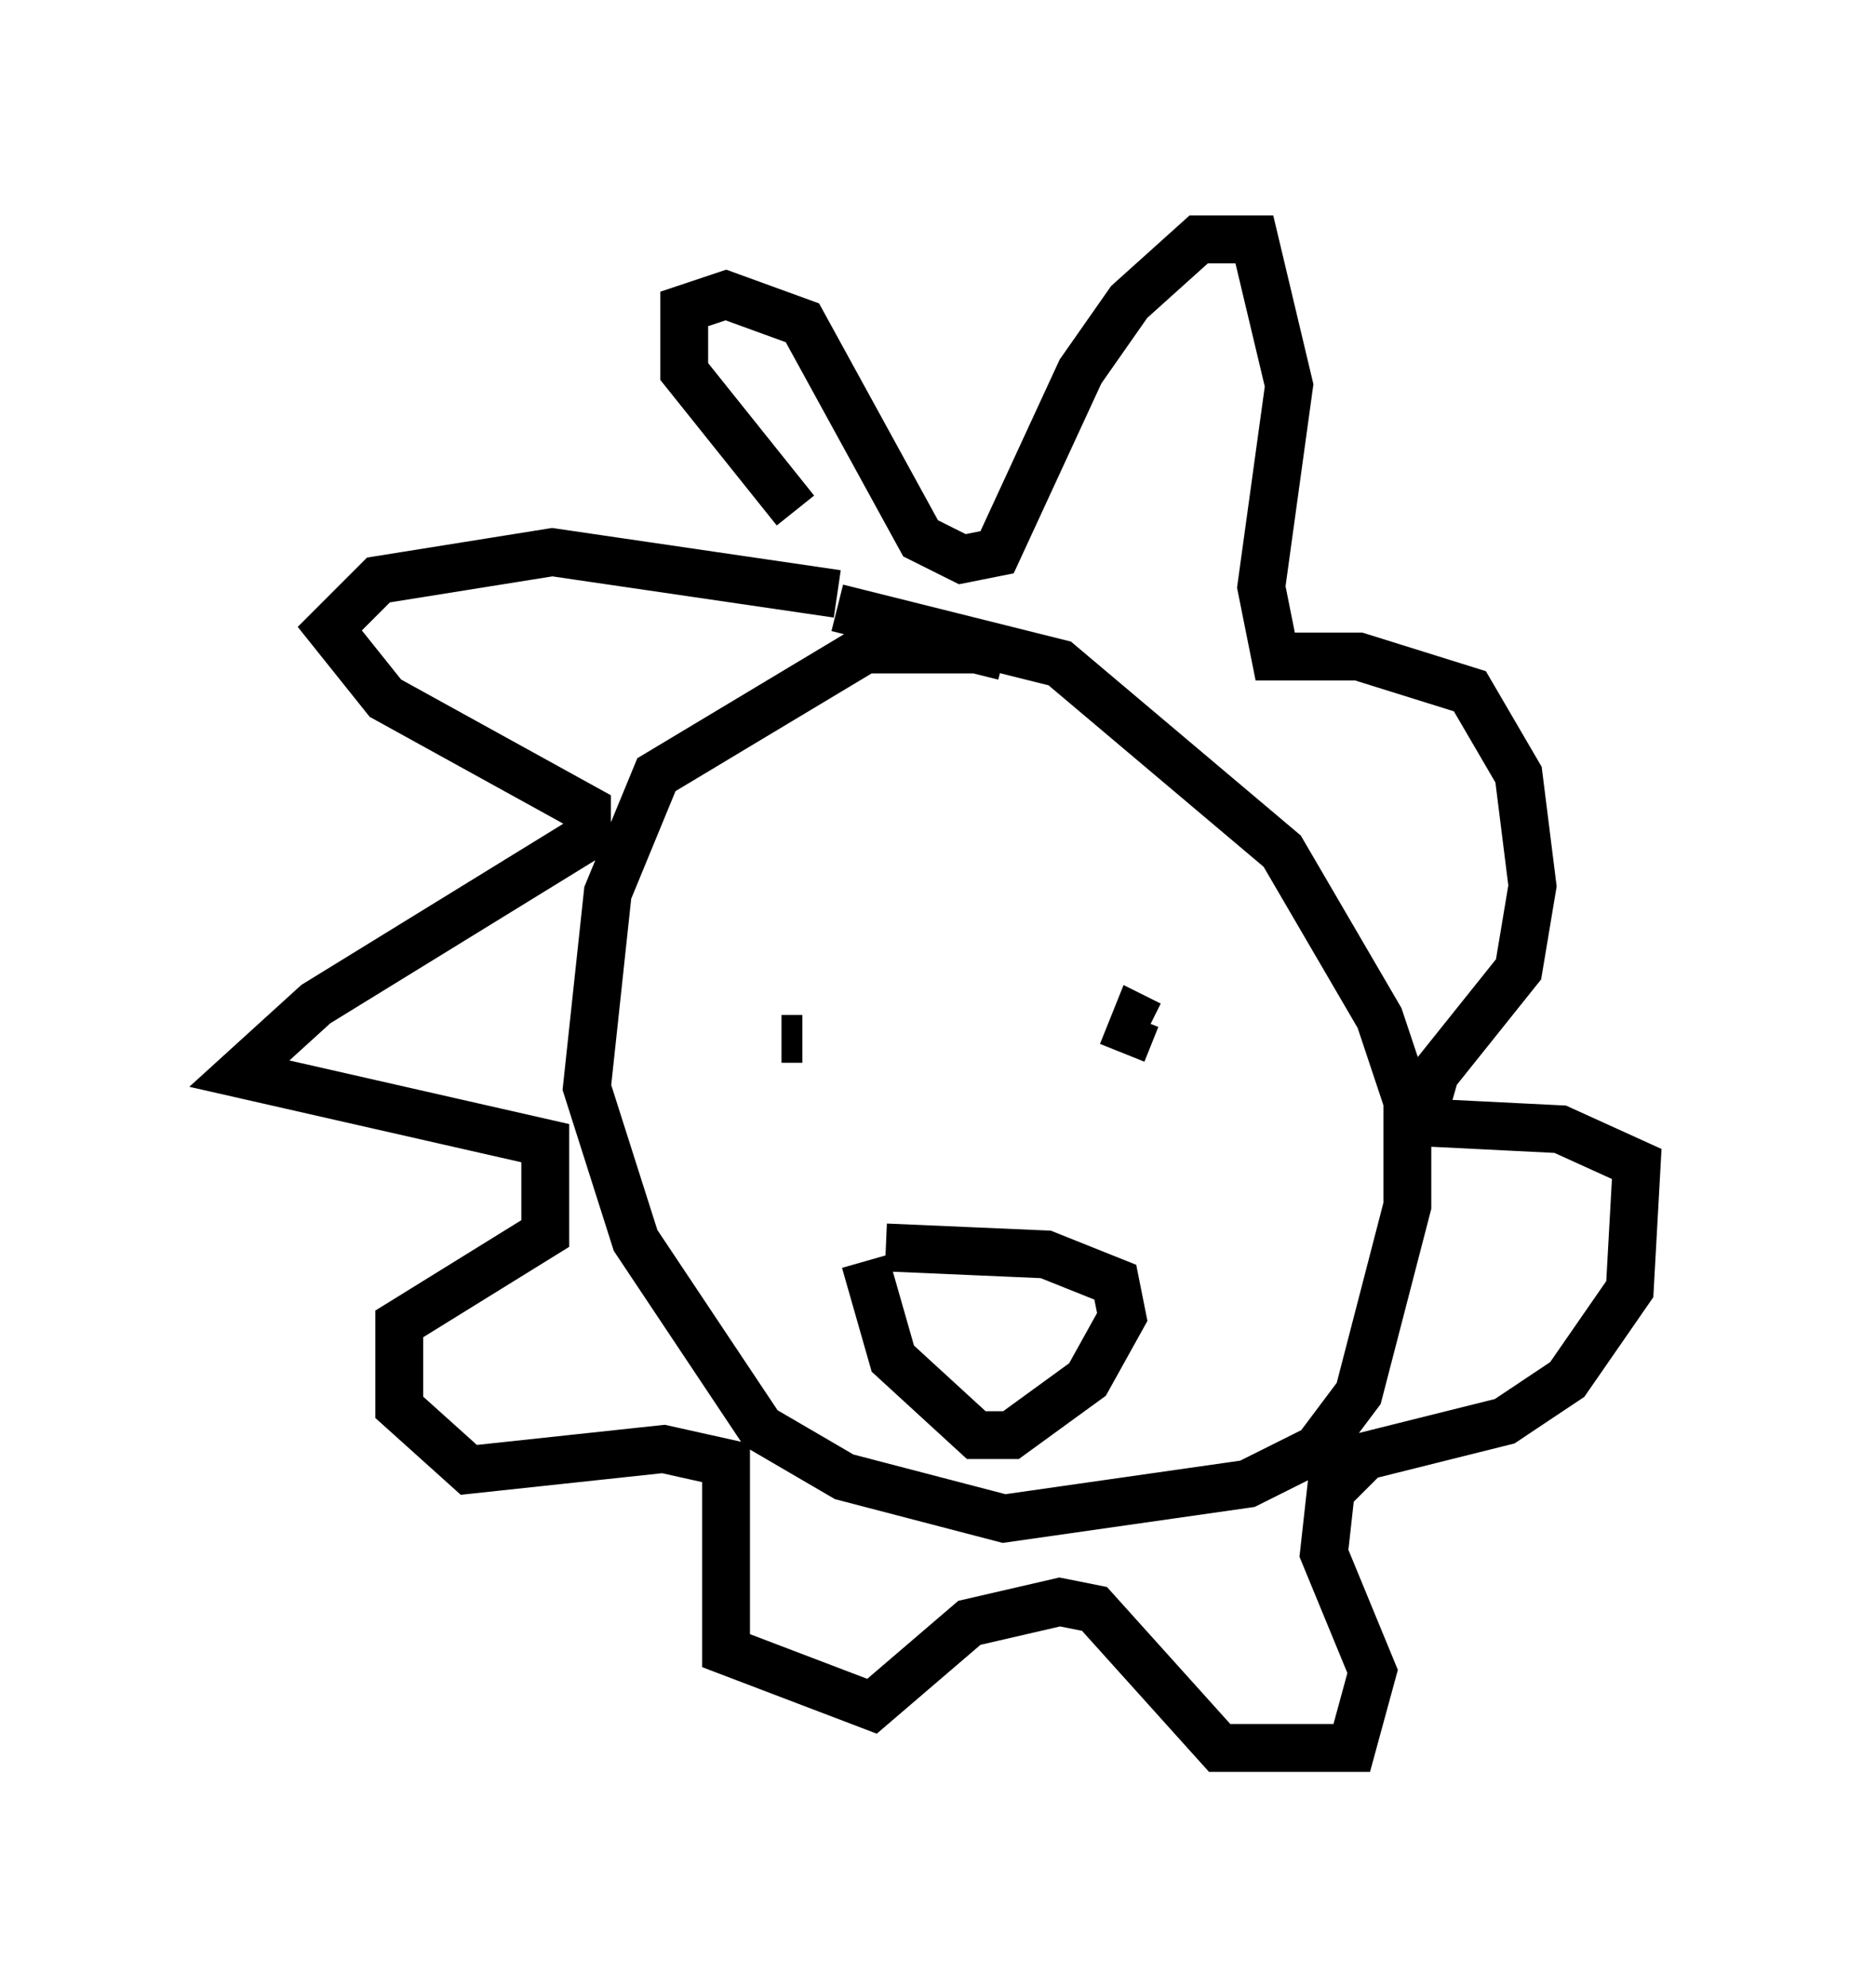 <?xml version="1.0" encoding="utf-8" ?>
<svg baseProfile="full" height="41.519" version="1.1" width="39.195" xmlns="http://www.w3.org/2000/svg" xmlns:ev="http://www.w3.org/2001/xml-events" xmlns:xlink="http://www.w3.org/1999/xlink"><defs /><rect fill="white" height="41.519" width="39.195" x="0" y="0" /><path d="M21.123, 14.441 m-0.145, -0.726 l-0.581, -0.145 -2.324, 0.0 l-4.358, 2.615 -1.017, 2.469 l-0.436, 4.067 1.017, 3.196 l2.615, 3.922 1.743, 1.017 l3.341, 0.872 5.084, -0.726 l1.453, -0.726 0.872, -1.162 l1.017, -3.922 0.0, -2.179 l-0.581, -1.743 -2.034, -3.486 l-4.648, -3.922 -4.648, -1.162 m0.0, -0.291 l-5.955, -0.872 -3.631, 0.581 l-1.017, 1.017 1.162, 1.453 l4.212, 2.324 0.0, 0.581 l-5.665, 3.486 -1.598, 1.453 l6.391, 1.453 0.0, 1.888 l-3.05, 1.888 0.0, 1.743 l1.453, 1.307 4.067, -0.436 l1.307, 0.291 0.0, 3.922 l3.05, 1.162 2.034, -1.743 l1.888, -0.436 0.726, 0.145 l2.615, 2.905 2.76, 0.0 l0.436, -1.598 -1.017, -2.469 l0.145, -1.307 0.726, -0.726 l2.905, -0.726 1.307, -0.872 l1.307, -1.888 0.145, -2.615 l-1.598, -0.726 -2.905, -0.145 l0.291, -1.017 1.743, -2.179 l0.291, -1.743 -0.291, -2.324 l-1.017, -1.743 -2.324, -0.726 l-1.743, 0.0 -0.291, -1.453 l0.581, -4.212 -0.726, -3.05 l-1.162, 0.0 -1.453, 1.307 l-1.017, 1.453 -1.743, 3.777 l-0.726, 0.145 -0.872, -0.436 l-2.469, -4.503 -1.598, -0.581 l-0.872, 0.291 0.0, 1.307 l2.324, 2.905 m-0.291, 11.039 l0.436, 0.0 m6.682, 0.291 l0.291, -0.726 0.291, 0.145 m-5.52, 4.648 l3.341, 0.145 1.453, 0.581 l0.145, 0.726 -0.726, 1.307 l-1.598, 1.162 -0.726, 0.0 l-1.743, -1.598 -0.581, -2.034 " fill="none" stroke="black" stroke-width="1" /></svg>